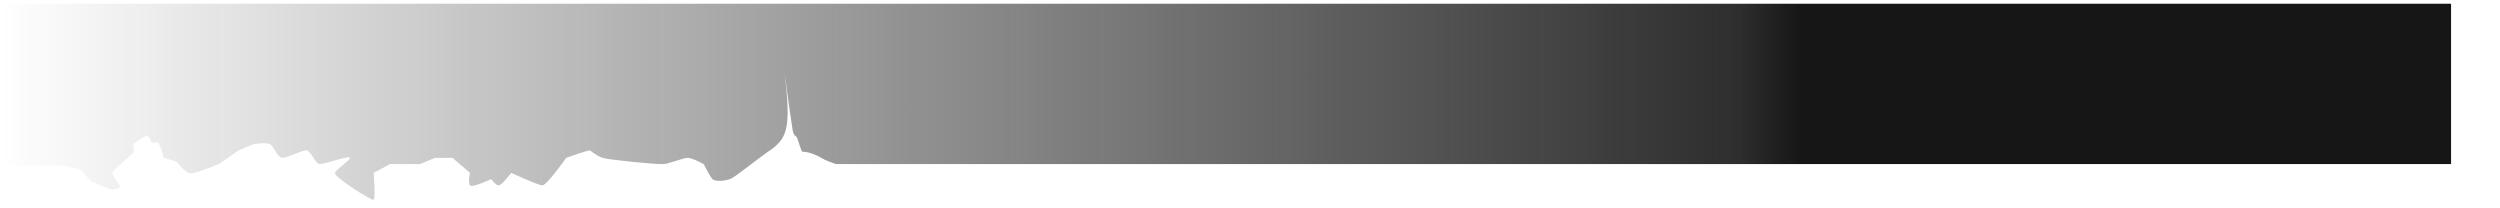 <svg width="2000" height="166" viewBox="0 0 2000 166" fill="none" xmlns="http://www.w3.org/2000/svg">
    <g clip-path="url(#clip0_431_29539)">
        <g filter="url(#filter0_d_431_29539)">
            <path d="M569.959 140.278C571.945 142.278 578.723 142.028 583.959 140.278C587.126 139.484 603.32 126.179 614.334 118.375C616.347 117.02 623.574 112.642 626.709 106C626.974 105.439 627.213 104.903 627.442 104.344C627.64 103.861 627.83 103.361 628.021 102.813C631.505 92.861 630.081 76.454 627.686 54.923C630.225 76.113 634.268 102.045 634.268 102.045C634.268 102.045 635.084 105.063 636.146 105.625C637.209 106.188 637.678 107.313 637.678 107.313C638.365 108.688 641.034 118.375 641.959 118.375C646.584 118.375 652.959 120.75 656.959 123.278C658.668 124.358 661.108 125.428 663.342 126.299C666.336 127.467 668.959 128.278 668.959 128.278L2000.45 128.278L2000.45 0L0.445 0L0.445 129.5L50.209 129.5L63.647 132.188L73.397 142.375C73.397 142.375 86.772 148 88.272 148.313C89.772 148.625 95.272 148.313 95.834 146.563C96.397 144.813 89.397 136.813 89.772 135.063C90.147 133.313 106.521 119.938 107.084 118.5C107.646 117.063 106.021 113 107.084 112C108.146 111 115.084 106 117.396 105.625C119.709 105.25 120.959 111 120.959 111L126.723 111C126.723 111 130.723 119.75 130.473 122C130.223 124.25 139.418 124.75 141.945 127.25C144.473 129.75 148.486 135.75 152.723 135.75C156.959 135.75 174.959 128.278 174.959 128.278L190.959 117.278L202.959 112.278C202.959 112.278 212.973 110.778 215.959 112.278C218.945 113.778 221.973 123.278 225.959 123.278C229.945 123.278 241.223 117.278 244.959 117.278C248.695 117.278 252.223 128.278 255.959 128.278C259.695 128.278 279.945 121.028 279.959 123.278C279.973 125.528 269.084 132.18 267.959 135.278C266.834 138.376 297.459 158 298.959 156.758C300.459 155.517 298.959 135.278 298.959 135.278L311.959 128.278L335.959 128.278L347.959 123.278L361.959 123.278L375.959 135.278C375.959 135.278 374.223 143.028 375.959 145.278C377.695 147.528 392.959 140.278 392.959 140.278C392.959 140.278 396.473 145.278 398.959 145.278C401.445 145.278 408.959 135.278 408.959 135.278C408.959 135.278 430.473 145.278 433.959 145.278C437.445 145.278 452.959 123.278 452.959 123.278C452.959 123.278 470.209 117.125 471.959 117.278C471.959 117.278 477.473 121.778 481.959 123.278C486.445 124.778 525.945 128.778 530.959 128.278C535.973 127.778 546.209 123.375 549.959 123.278C553.709 123.18 562.959 128.278 562.959 128.278C562.959 128.278 567.973 138.278 569.959 140.278Z" fill="url(#gradient-desktop-dark)" />
        </g>
    </g>
    <defs>
        <filter id="filter0_d_431_29539" x="-20" y="-17" width="2000" height="196.815" filterUnits="userSpaceOnUse" color-interpolation-filters="sRGB">
            <feFlood flood-opacity="0" result="BackgroundImageFix" />
            <feColorMatrix in="SourceAlpha" type="matrix" values="0 0 0 0 0 0 0 0 0 0 0 0 0 0 0 0 0 0 127 0" result="hardAlpha" />
            <feOffset dy="3" />
            <feGaussianBlur stdDeviation="10" />
            <feComposite in2="hardAlpha" operator="out" />
            <feColorMatrix type="matrix" values="0 0 0 0 0.969 0 0 0 0 0.969 0 0 0 0 0.969 0 0 0 0.3 0" />
            <feBlend mode="normal" in2="BackgroundImageFix" result="effect1_dropShadow_431_29539" />
            <feBlend mode="normal" in="SourceGraphic" in2="effect1_dropShadow_431_29539" result="shape" />
        </filter>
        <linearGradient gradientUnits="userSpaceOnUse" x1="1000" y1="0" x2="1000" y2="156.814" id="gradient-desktop-dark" gradientTransform="matrix(0, -9.184, 9.184, 0, -0.001, 9234.824)">
          <stop offset="0" style="stop-color: rgba(22, 22, 22, 0);"></stop>
          <stop offset="0.967" style="stop-color: rgb(22, 22, 22); stop-opacity: 0.9;"></stop>
          <stop offset="1" style="stop-color: rgb(22, 22, 22);"></stop>
        </linearGradient>
        <clipPath id="clip0_431_29539">
            <rect width="1961" height="166" />
        </clipPath>
    </defs>
</svg>
